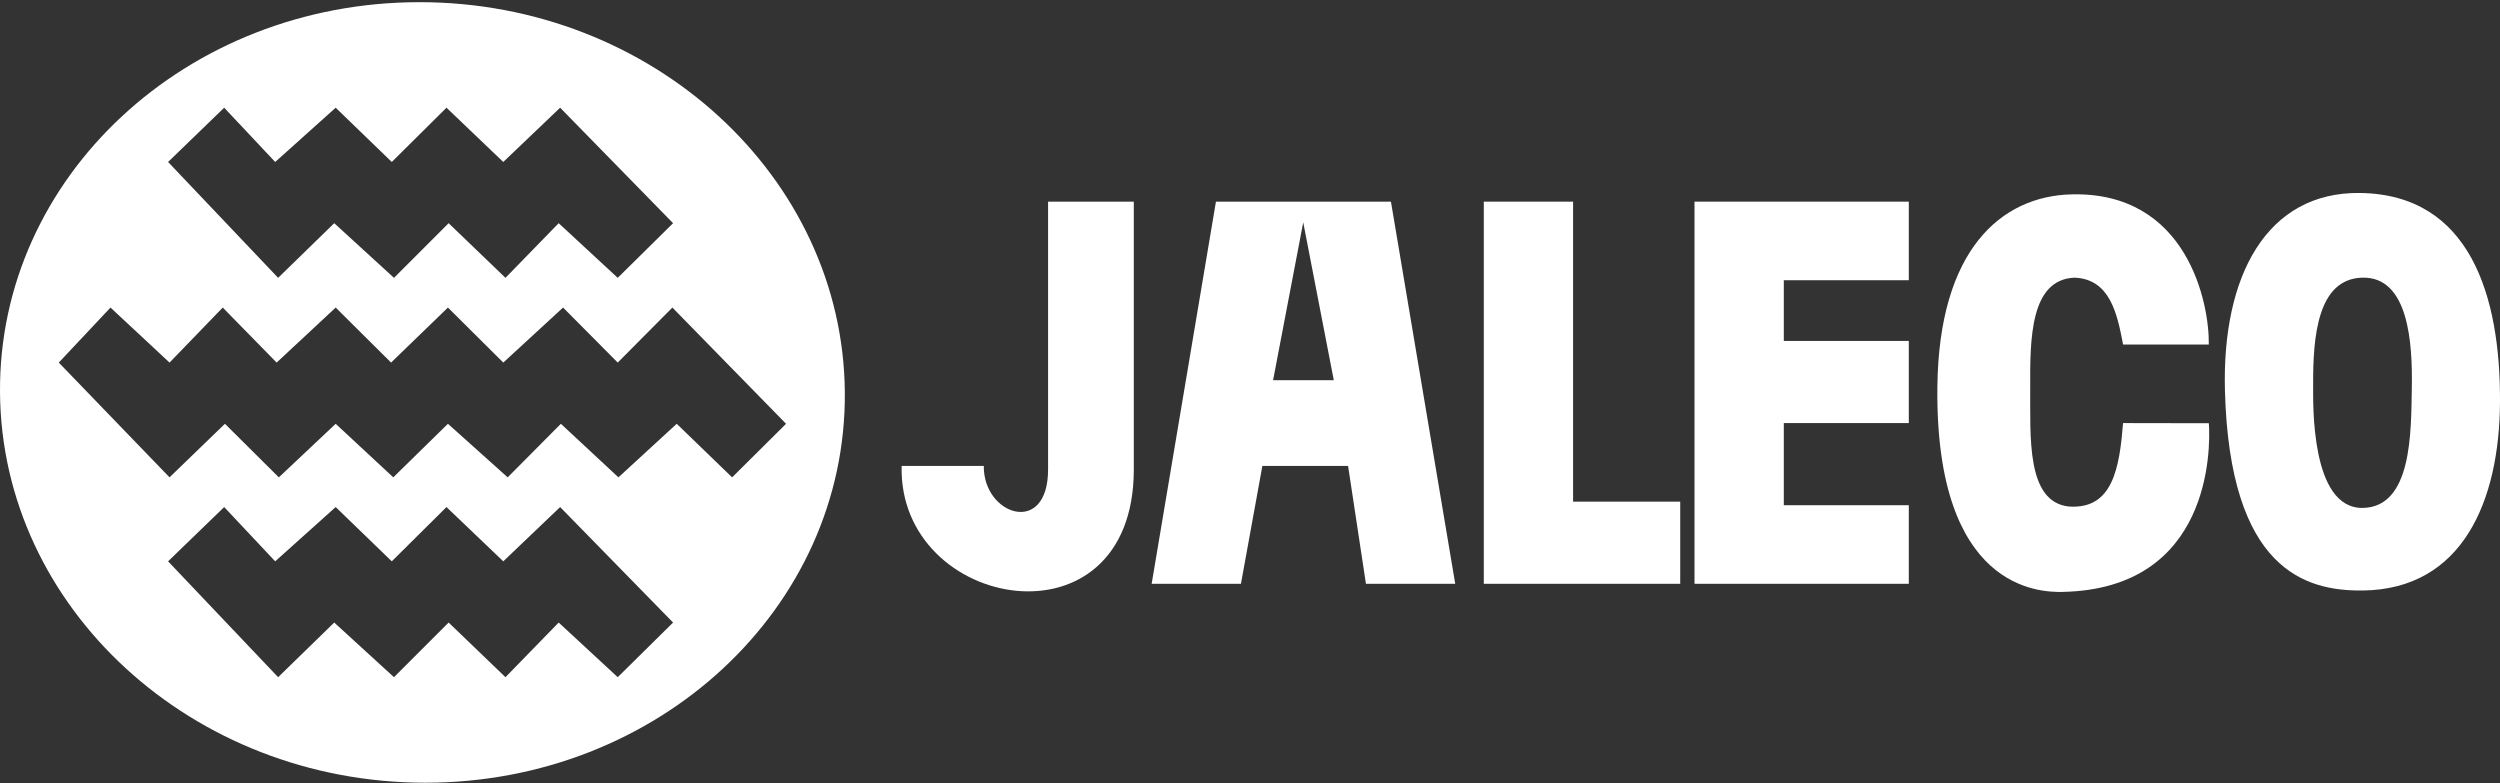 <?xml version="1.0" encoding="UTF-8" standalone="no"?><!DOCTYPE svg PUBLIC "-//W3C//DTD SVG 1.1//EN" "http://www.w3.org/Graphics/SVG/1.1/DTD/svg11.dtd"><svg width="100%" height="100%" viewBox="0 0 600 188" version="1.1" xmlns="http://www.w3.org/2000/svg" xmlns:xlink="http://www.w3.org/1999/xlink" xml:space="preserve" xmlns:serif="http://www.serif.com/" style="fill-rule:evenodd;clip-rule:evenodd;stroke-linejoin:round;stroke-miterlimit:2;"><rect x="0" y="0" width="600" height="188" fill="#333333" stroke="none"/><g id="jaleco"><path id="path5138" d="M100.681,0.522c-55.961,0 -101.066,41.968 -100.679,93.671c0.388,51.704 46.12,93.659 102.08,93.659c55.961,0 101.066,-41.955 100.678,-93.659c-0.387,-51.703 -46.119,-93.671 -102.079,-93.671Zm-46.878,121.171l12.242,13.026l14.518,-13.026l13.464,13.026l13.128,-13.026l13.631,13.026l13.644,-13.026l27.107,27.717l-13.284,13.117l-14.171,-13.117l-12.769,13.117l-13.643,-13.117l-13.116,13.117l-14.338,-13.117l-13.464,13.117l-26.412,-27.808l13.463,-13.026Zm26.76,-47.881l13.296,13.206l13.643,-13.206l13.284,13.206l14.351,-13.206l13.116,13.206l13.116,-13.206l27.287,27.898l-12.949,12.853l-13.296,-12.853l-13.99,12.853l-13.812,-12.853l-12.768,12.853l-14.339,-12.853l-13.116,12.853l-13.823,-12.853l-13.643,12.853l-12.937,-12.853l-13.296,12.853l-26.58,-27.545l12.41,-13.206l14.17,13.206l12.769,-13.206l12.937,13.206l14.17,-13.206Zm-26.76,-47.964l12.242,13.026l14.518,-13.026l13.464,13.026l13.128,-13.026l13.631,13.026l13.644,-13.026l27.107,27.718l-13.284,13.116l-14.171,-13.116l-12.769,13.116l-13.643,-13.116l-13.116,13.116l-14.338,-13.116l-13.464,13.116l-26.412,-27.808l13.463,-13.026Z" style="fill:#fff;fill-rule:nonzero;"/><path id="path4135" d="M251.54,48.396l20.572,0l-0,64.286c-0,43.948 -56.608,33.958 -55.715,-0.857l19.715,0c-0.152,11.867 15.428,16.986 15.428,0.857l0,-64.286Z" style="fill:#fff;"/><path id="path4137" d="M276.397,140.111l21.429,-0l5.143,-28.286l20.571,0l4.286,28.286l21.428,-0l-15.428,-91.715l-42,0l-15.429,91.715Zm29.143,-48.857l14.572,-0l-7.335,-37.884l-7.237,37.884Z" style="fill:#fff;"/><path id="path4142" d="M403.254,140.111l-47.142,-0l-0,-91.715l21.428,0l0,72l25.714,0l0,19.715Z" style="fill:#fff;"/><path id="path4144" d="M458.112,140.111l-51.429,-0l0,-91.715l51.429,0l-0,18.858l-30,-0l-0,14.571l30,0l-0,19.714l-30,0l-0,19.715l30,-0l-0,18.857Z" style="fill:#fff;"/><path id="path4146" d="M509.54,82.682l20.572,0c0.159,-9.838 -5.125,-36.81 -33.076,-36.031c-16.682,0.465 -31.735,13.188 -32.067,46.317c-0.488,48.664 24.627,49.199 30.051,49.088c35.601,-0.733 35.545,-34.182 35.105,-40.48l-20.585,-0.037c-0.872,10.723 -2.445,20.764 -13.008,20.025c-10.25,-1.09 -9.222,-16.716 -9.278,-28.596c-0.054,-11.552 -0.019,-25.891 10.621,-26.329c8.497,0.326 10.256,8.574 11.665,16.043l0,0Z" style="fill:#fff;"/><path id="path4150" d="M566.406,46.315c-22.392,-0.299 -33.18,19.884 -32.418,47.534c1.183,42.933 19.327,48.036 33.089,47.871c23.858,-0.284 32.821,-21.366 32.922,-45.351c0.106,-25.252 -7.117,-49.701 -33.593,-50.054Zm0.504,20.324c-10.74,0.319 -11.802,14.26 -11.758,25.699c0.017,4.323 -0.686,29.771 11.925,29.562c11.885,-0.201 11.564,-18.364 11.758,-28.722c0.2,-10.699 -0.711,-26.872 -11.925,-26.539Z" style="fill:#fff;"/></g></svg>
